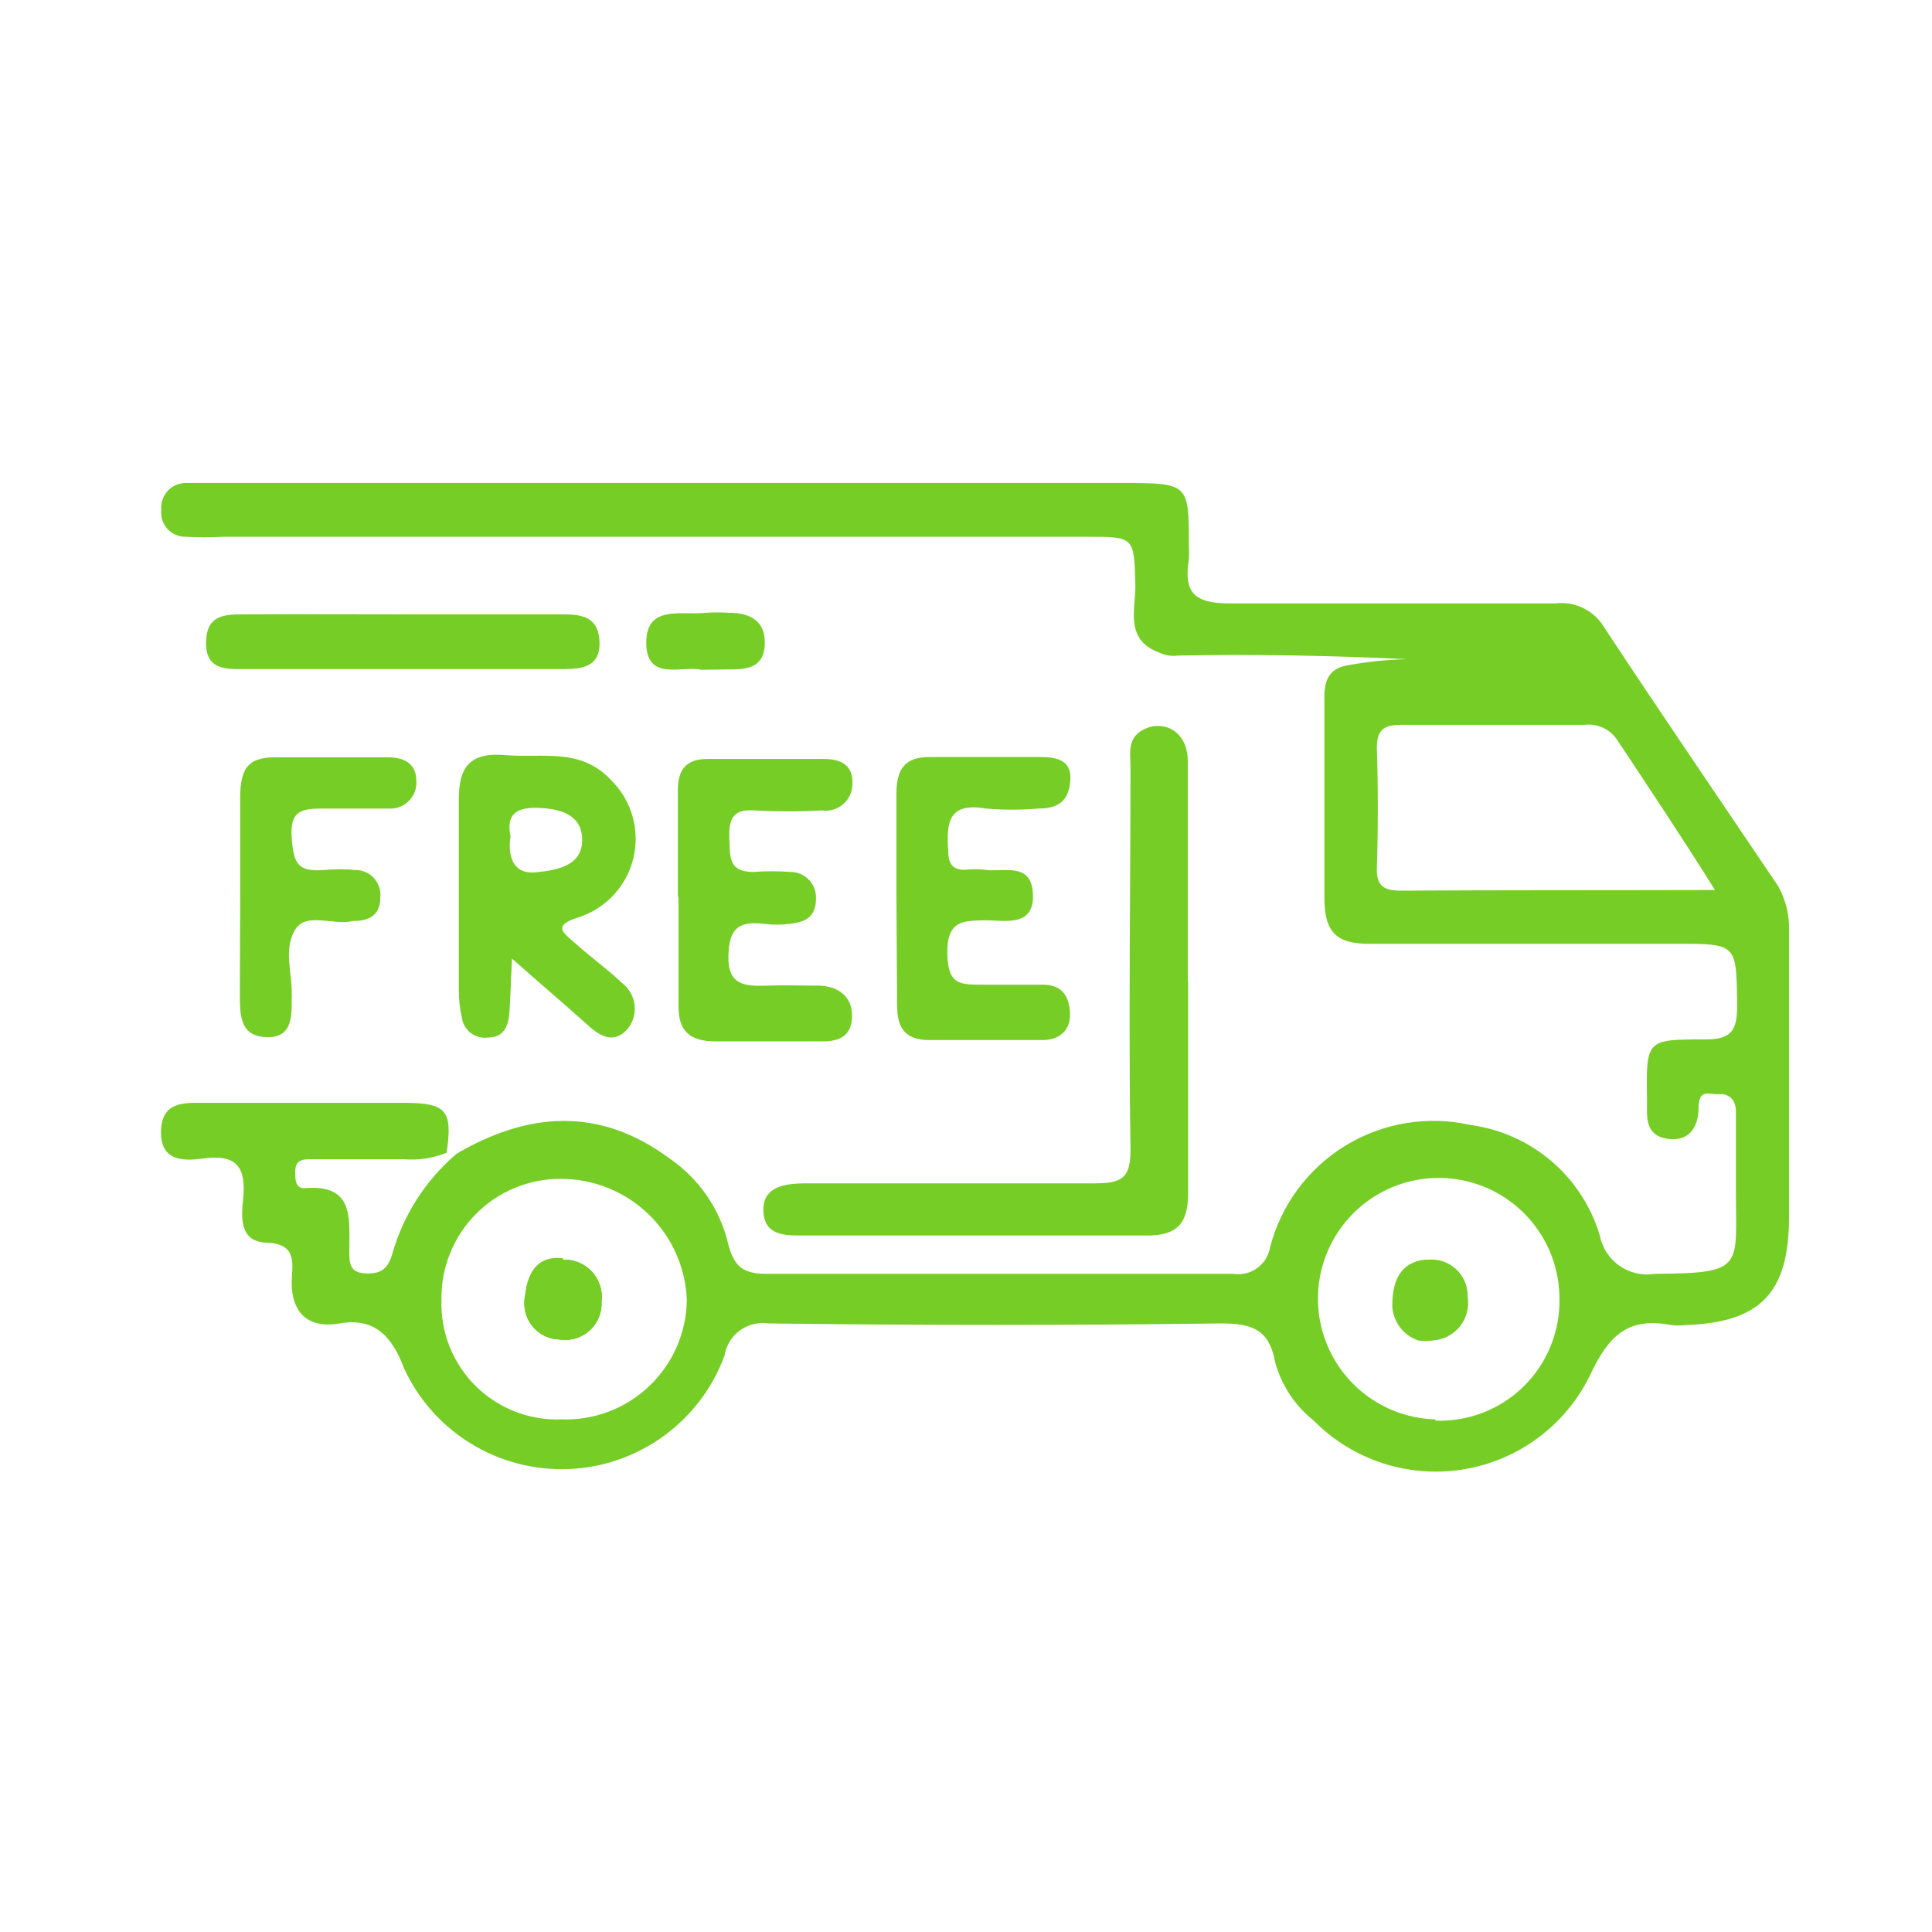 <svg width="60" height="60" viewBox="0 0 60 60" fill="none" xmlns="http://www.w3.org/2000/svg">
<path d="M17.49 39.12C16.65 39.01 16.38 39.63 16.31 40.24C16.275 40.403 16.276 40.571 16.313 40.733C16.351 40.895 16.424 41.047 16.527 41.177C16.631 41.307 16.762 41.413 16.911 41.486C17.06 41.559 17.224 41.598 17.39 41.6C17.556 41.624 17.725 41.611 17.885 41.562C18.044 41.513 18.191 41.429 18.315 41.316C18.438 41.203 18.535 41.064 18.598 40.909C18.662 40.754 18.689 40.587 18.68 40.42C18.701 40.254 18.685 40.086 18.634 39.926C18.583 39.767 18.498 39.62 18.385 39.496C18.271 39.373 18.133 39.275 17.979 39.21C17.824 39.145 17.658 39.115 17.49 39.12ZM17.49 39.12C16.65 39.01 16.38 39.63 16.31 40.24C16.275 40.403 16.276 40.571 16.313 40.733C16.351 40.895 16.424 41.047 16.527 41.177C16.631 41.307 16.762 41.413 16.911 41.486C17.06 41.559 17.224 41.598 17.39 41.6C17.556 41.624 17.725 41.611 17.885 41.562C18.044 41.513 18.191 41.429 18.315 41.316C18.438 41.203 18.535 41.064 18.598 40.909C18.662 40.754 18.689 40.587 18.68 40.42C18.701 40.254 18.685 40.086 18.634 39.926C18.583 39.767 18.498 39.62 18.385 39.496C18.271 39.373 18.133 39.275 17.979 39.21C17.824 39.145 17.658 39.115 17.49 39.12ZM17.49 39.12C16.65 39.01 16.38 39.63 16.31 40.24C16.275 40.403 16.276 40.571 16.313 40.733C16.351 40.895 16.424 41.047 16.527 41.177C16.631 41.307 16.762 41.413 16.911 41.486C17.06 41.559 17.224 41.598 17.39 41.6C17.556 41.624 17.725 41.611 17.885 41.562C18.044 41.513 18.191 41.429 18.315 41.316C18.438 41.203 18.535 41.064 18.598 40.909C18.662 40.754 18.689 40.587 18.68 40.42C18.701 40.254 18.685 40.086 18.634 39.926C18.583 39.767 18.498 39.62 18.385 39.496C18.271 39.373 18.133 39.275 17.979 39.21C17.824 39.145 17.658 39.115 17.49 39.12ZM17.49 39.12C16.65 39.01 16.38 39.63 16.31 40.24C16.275 40.403 16.276 40.571 16.313 40.733C16.351 40.895 16.424 41.047 16.527 41.177C16.631 41.307 16.762 41.413 16.911 41.486C17.06 41.559 17.224 41.598 17.39 41.6C17.556 41.624 17.725 41.611 17.885 41.562C18.044 41.513 18.191 41.429 18.315 41.316C18.438 41.203 18.535 41.064 18.598 40.909C18.662 40.754 18.689 40.587 18.68 40.42C18.701 40.254 18.685 40.086 18.634 39.926C18.583 39.767 18.498 39.62 18.385 39.496C18.271 39.373 18.133 39.275 17.979 39.21C17.824 39.145 17.658 39.115 17.49 39.12ZM55.21 27.5C53.41 24.83 51.59 22.17 49.83 19.5C49.678 19.238 49.452 19.026 49.18 18.89C48.908 18.755 48.602 18.703 48.3 18.74C44.93 18.74 41.56 18.74 38.19 18.74C37.07 18.74 36.76 18.39 36.92 17.38C36.93 17.227 36.93 17.073 36.92 16.92C36.92 15.04 36.92 15 34.92 15H7.06C6.64 15 6.21 15 5.79 15C5.683 14.997 5.576 15.017 5.476 15.058C5.377 15.099 5.287 15.161 5.213 15.239C5.14 15.318 5.083 15.411 5.048 15.513C5.013 15.615 5 15.723 5.01 15.83C4.998 15.937 5.008 16.045 5.04 16.148C5.073 16.25 5.127 16.344 5.199 16.424C5.271 16.503 5.359 16.567 5.458 16.609C5.556 16.652 5.663 16.673 5.77 16.67C6.153 16.69 6.537 16.69 6.92 16.67C15.867 16.67 24.814 16.67 33.76 16.67C35.24 16.67 35.22 16.67 35.26 18.19C35.26 18.95 34.93 19.88 36.01 20.27C36.184 20.354 36.379 20.385 36.57 20.36C38.95 20.31 41.32 20.36 43.69 20.47C43.056 20.488 42.424 20.554 41.8 20.67C41.07 20.83 41.13 21.42 41.13 21.96C41.13 23.96 41.13 25.9 41.13 27.87C41.13 28.93 41.48 29.32 42.54 29.31C45.71 29.31 48.89 29.31 52.06 29.31C53.95 29.31 53.92 29.31 53.95 31.19C53.95 31.94 53.83 32.29 52.95 32.28C51.12 32.28 51.12 32.28 51.15 34.16C51.15 34.66 51.07 35.24 51.75 35.36C52.43 35.48 52.75 35.03 52.75 34.41C52.75 33.79 53.08 34 53.39 33.98C53.7 33.96 53.92 34.16 53.91 34.54C53.91 35.35 53.91 36.16 53.91 36.97C53.91 39.37 54.2 39.54 51.4 39.56C51.014 39.625 50.617 39.535 50.296 39.311C49.974 39.087 49.754 38.745 49.68 38.36C49.412 37.466 48.893 36.669 48.183 36.062C47.474 35.456 46.605 35.066 45.68 34.94C44.349 34.637 42.952 34.866 41.786 35.577C40.621 36.289 39.779 37.427 39.44 38.75C39.394 39.008 39.249 39.236 39.035 39.388C38.822 39.539 38.559 39.601 38.3 39.56C33.46 39.56 28.63 39.56 23.79 39.56C23.05 39.56 22.79 39.3 22.62 38.65C22.365 37.553 21.704 36.592 20.77 35.96C18.61 34.37 16.4 34.53 14.18 35.83C13.219 36.649 12.523 37.735 12.18 38.95C12.03 39.47 11.76 39.58 11.28 39.54C10.8 39.5 10.85 39.09 10.85 38.77C10.85 37.77 10.97 36.77 9.45 36.9C9.15 36.9 9.17 36.59 9.17 36.37C9.17 35.97 9.49 36 9.75 36C10.68 36 11.6 36 12.52 36C12.98 36.041 13.442 35.972 13.87 35.8C14.06 34.5 13.87 34.26 12.61 34.25C10.517 34.25 8.427 34.25 6.34 34.25C5.75 34.25 5.02 34.19 5 35.13C4.98 36.07 5.7 36.06 6.3 35.98C7.37 35.83 7.65 36.26 7.55 37.25C7.49 37.8 7.44 38.56 8.26 38.59C9.08 38.62 9.11 39.03 9.07 39.59C8.98 40.65 9.46 41.29 10.55 41.1C11.64 40.91 12.18 41.51 12.55 42.5C12.998 43.468 13.722 44.281 14.631 44.836C15.54 45.392 16.594 45.666 17.659 45.623C18.724 45.581 19.752 45.223 20.614 44.596C21.476 43.969 22.132 43.1 22.5 42.1C22.55 41.788 22.72 41.508 22.975 41.321C23.23 41.134 23.548 41.054 23.86 41.1C28.527 41.16 33.214 41.16 37.92 41.1C38.92 41.1 39.42 41.31 39.6 42.3C39.794 43.015 40.211 43.649 40.79 44.11C41.387 44.717 42.12 45.172 42.928 45.437C43.737 45.702 44.597 45.77 45.437 45.635C46.276 45.5 47.072 45.166 47.756 44.66C48.441 44.155 48.994 43.493 49.37 42.73C49.96 41.46 50.56 40.9 51.9 41.15C52.053 41.17 52.208 41.17 52.36 41.15C54.67 41.07 55.55 40.15 55.56 37.83C55.56 34.83 55.56 31.83 55.56 28.89C55.574 28.404 55.453 27.923 55.21 27.5ZM43.52 27.66C43 27.66 42.74 27.54 42.76 26.95C42.8 25.71 42.8 24.47 42.76 23.23C42.76 22.66 42.98 22.51 43.51 22.51C45.41 22.51 47.31 22.51 49.21 22.51C49.402 22.487 49.597 22.517 49.773 22.596C49.949 22.675 50.101 22.801 50.21 22.96C51.21 24.47 52.21 25.96 53.26 27.64C49.87 27.65 46.7 27.64 43.52 27.66ZM17.43 44.08C16.938 44.099 16.447 44.015 15.988 43.835C15.529 43.655 15.112 43.383 14.763 43.035C14.414 42.687 14.141 42.27 13.96 41.812C13.778 41.354 13.694 40.863 13.71 40.37C13.701 39.878 13.79 39.389 13.973 38.932C14.155 38.475 14.427 38.059 14.773 37.709C15.119 37.358 15.531 37.081 15.986 36.892C16.44 36.703 16.928 36.608 17.42 36.61C18.432 36.61 19.404 37.001 20.134 37.702C20.863 38.403 21.292 39.36 21.33 40.37C21.324 40.872 21.218 41.367 21.017 41.827C20.816 42.287 20.526 42.702 20.162 43.047C19.799 43.393 19.37 43.663 18.901 43.84C18.432 44.017 17.932 44.099 17.43 44.08ZM44.58 44.08C43.843 44.061 43.128 43.824 42.525 43.4C41.922 42.977 41.456 42.384 41.188 41.697C40.919 41.011 40.859 40.26 41.015 39.539C41.171 38.819 41.536 38.16 42.064 37.645C42.592 37.131 43.26 36.783 43.985 36.647C44.709 36.51 45.458 36.59 46.138 36.876C46.817 37.163 47.397 37.643 47.805 38.258C48.212 38.872 48.43 39.593 48.43 40.33C48.44 40.836 48.347 41.338 48.156 41.806C47.965 42.275 47.681 42.699 47.321 43.054C46.961 43.408 46.532 43.686 46.06 43.869C45.589 44.053 45.086 44.138 44.58 44.12V44.08ZM17.49 39.08C16.65 38.97 16.38 39.59 16.31 40.2C16.275 40.363 16.276 40.531 16.313 40.693C16.351 40.855 16.424 41.007 16.527 41.137C16.631 41.267 16.762 41.373 16.911 41.446C17.06 41.519 17.224 41.558 17.39 41.56C17.556 41.584 17.725 41.571 17.885 41.522C18.044 41.473 18.191 41.389 18.315 41.276C18.438 41.163 18.535 41.024 18.598 40.869C18.662 40.714 18.689 40.547 18.68 40.38C18.695 40.217 18.674 40.053 18.62 39.898C18.567 39.744 18.48 39.602 18.368 39.483C18.256 39.364 18.119 39.27 17.968 39.208C17.817 39.145 17.654 39.115 17.49 39.12V39.08ZM17.49 39.08C16.65 38.97 16.38 39.59 16.31 40.2C16.275 40.363 16.276 40.531 16.313 40.693C16.351 40.855 16.424 41.007 16.527 41.137C16.631 41.267 16.762 41.373 16.911 41.446C17.06 41.519 17.224 41.558 17.39 41.56C17.556 41.584 17.725 41.571 17.885 41.522C18.044 41.473 18.191 41.389 18.315 41.276C18.438 41.163 18.535 41.024 18.598 40.869C18.662 40.714 18.689 40.547 18.68 40.38C18.695 40.217 18.674 40.053 18.62 39.898C18.567 39.744 18.48 39.602 18.368 39.483C18.256 39.364 18.119 39.27 17.968 39.208C17.817 39.145 17.654 39.115 17.49 39.12V39.08ZM17.49 39.08C16.65 38.97 16.38 39.59 16.31 40.2C16.275 40.363 16.276 40.531 16.313 40.693C16.351 40.855 16.424 41.007 16.527 41.137C16.631 41.267 16.762 41.373 16.911 41.446C17.06 41.519 17.224 41.558 17.39 41.56C17.556 41.584 17.725 41.571 17.885 41.522C18.044 41.473 18.191 41.389 18.315 41.276C18.438 41.163 18.535 41.024 18.598 40.869C18.662 40.714 18.689 40.547 18.68 40.38C18.695 40.217 18.674 40.053 18.62 39.898C18.567 39.744 18.48 39.602 18.368 39.483C18.256 39.364 18.119 39.27 17.968 39.208C17.817 39.145 17.654 39.115 17.49 39.12V39.08ZM17.49 39.08C16.65 38.97 16.38 39.59 16.31 40.2C16.275 40.363 16.276 40.531 16.313 40.693C16.351 40.855 16.424 41.007 16.527 41.137C16.631 41.267 16.762 41.373 16.911 41.446C17.06 41.519 17.224 41.558 17.39 41.56C17.556 41.584 17.725 41.571 17.885 41.522C18.044 41.473 18.191 41.389 18.315 41.276C18.438 41.163 18.535 41.024 18.598 40.869C18.662 40.714 18.689 40.547 18.68 40.38C18.695 40.217 18.674 40.053 18.62 39.898C18.567 39.744 18.48 39.602 18.368 39.483C18.256 39.364 18.119 39.27 17.968 39.208C17.817 39.145 17.654 39.115 17.49 39.12V39.08ZM17.49 39.08C16.65 38.97 16.38 39.59 16.31 40.2C16.275 40.363 16.276 40.531 16.313 40.693C16.351 40.855 16.424 41.007 16.527 41.137C16.631 41.267 16.762 41.373 16.911 41.446C17.06 41.519 17.224 41.558 17.39 41.56C17.556 41.584 17.725 41.571 17.885 41.522C18.044 41.473 18.191 41.389 18.315 41.276C18.438 41.163 18.535 41.024 18.598 40.869C18.662 40.714 18.689 40.547 18.68 40.38C18.695 40.217 18.674 40.053 18.62 39.898C18.567 39.744 18.48 39.602 18.368 39.483C18.256 39.364 18.119 39.27 17.968 39.208C17.817 39.145 17.654 39.115 17.49 39.12V39.08Z" fill="#76CD26"/>
<path d="M36.898 30.45C36.898 32.66 36.898 34.86 36.898 37.07C36.898 38.01 36.538 38.38 35.598 38.37C32.038 38.37 28.468 38.37 24.908 38.37C24.368 38.37 23.738 38.37 23.708 37.61C23.678 36.85 24.378 36.76 24.948 36.75C27.948 36.75 30.948 36.75 34.008 36.75C34.858 36.75 35.118 36.57 35.108 35.68C35.048 31.68 35.108 27.78 35.108 23.83C35.108 23.39 34.988 22.89 35.568 22.63C36.148 22.37 36.878 22.7 36.888 23.63C36.888 25.91 36.888 28.2 36.888 30.48L36.898 30.45Z" fill="#76CD26"/>
<path d="M17.86 29.291C17.52 28.991 17.12 28.75 17.96 28.491C18.382 28.356 18.762 28.114 19.062 27.789C19.363 27.463 19.574 27.066 19.674 26.634C19.775 26.203 19.762 25.753 19.637 25.328C19.512 24.903 19.279 24.518 18.96 24.21C18.02 23.21 16.83 23.55 15.7 23.451C14.57 23.351 14.24 23.84 14.25 24.86C14.25 26.86 14.25 28.811 14.25 30.78C14.25 31.05 14.28 31.318 14.34 31.581C14.35 31.677 14.379 31.771 14.426 31.856C14.473 31.941 14.537 32.016 14.614 32.076C14.69 32.135 14.778 32.179 14.872 32.204C14.966 32.229 15.064 32.234 15.16 32.221C15.61 32.221 15.77 31.91 15.81 31.541C15.85 31.171 15.86 30.541 15.9 29.77C16.77 30.541 17.49 31.151 18.18 31.77C18.59 32.151 19.02 32.45 19.47 31.98C19.56 31.877 19.627 31.757 19.668 31.627C19.709 31.496 19.723 31.359 19.709 31.223C19.695 31.087 19.653 30.956 19.586 30.837C19.519 30.717 19.429 30.613 19.32 30.53C18.87 30.101 18.34 29.721 17.86 29.291ZM15.86 26C15.7 25.28 16.04 25.061 16.74 25.09C17.44 25.12 18.08 25.32 18.08 26.09C18.08 26.86 17.36 27.02 16.65 27.09C15.94 27.16 15.77 26.62 15.85 26H15.86Z" fill="#76CD26"/>
<path d="M21.051 27.81V24.57C21.051 23.94 21.261 23.57 21.981 23.57H25.581C26.101 23.57 26.511 23.75 26.471 24.37C26.468 24.487 26.44 24.601 26.39 24.706C26.34 24.811 26.268 24.904 26.179 24.98C26.09 25.055 25.987 25.111 25.875 25.144C25.764 25.177 25.646 25.186 25.531 25.17C24.835 25.205 24.137 25.205 23.441 25.17C22.701 25.11 22.631 25.5 22.651 26.08C22.671 26.66 22.651 27.08 23.401 27.08C23.784 27.05 24.168 27.05 24.551 27.08C24.658 27.08 24.764 27.102 24.863 27.144C24.961 27.186 25.05 27.248 25.124 27.326C25.198 27.403 25.255 27.495 25.293 27.596C25.33 27.696 25.346 27.803 25.341 27.91C25.341 28.49 24.991 28.64 24.531 28.69C24.262 28.725 23.99 28.725 23.721 28.69C22.981 28.61 22.641 28.78 22.621 29.69C22.601 30.6 23.131 30.63 23.791 30.61C24.451 30.59 24.871 30.61 25.411 30.61C25.951 30.61 26.461 30.89 26.461 31.54C26.461 32.19 26.051 32.36 25.461 32.34C24.381 32.34 23.291 32.34 22.211 32.34C21.411 32.34 21.071 32.01 21.071 31.25C21.071 30.13 21.071 29.02 21.071 27.9L21.051 27.81Z" fill="#76CD26"/>
<path d="M27.84 27.901C27.84 26.82 27.84 25.73 27.84 24.651C27.84 23.881 28.1 23.491 28.92 23.511C30.04 23.511 31.16 23.511 32.29 23.511C32.78 23.511 33.29 23.581 33.24 24.241C33.19 24.901 32.84 25.11 32.24 25.11C31.701 25.156 31.159 25.156 30.62 25.11C29.42 24.901 29.39 25.59 29.45 26.451C29.45 26.82 29.59 27.03 29.99 27.011C30.183 26.991 30.377 26.991 30.57 27.011C31.16 27.101 32.05 26.741 32.08 27.791C32.11 28.84 31.13 28.561 30.53 28.581C29.93 28.601 29.41 28.581 29.42 29.581C29.43 30.581 29.79 30.581 30.53 30.581C31.27 30.581 31.77 30.581 32.39 30.581C33.01 30.581 33.21 30.971 33.23 31.471C33.25 31.971 32.93 32.31 32.35 32.3C31.19 32.3 30.03 32.3 28.86 32.3C28.09 32.3 27.86 31.901 27.86 31.221L27.84 27.901Z" fill="#76CD26"/>
<path d="M7.459 27.78C7.459 26.78 7.459 25.78 7.459 24.78C7.459 23.78 7.759 23.49 8.689 23.52C9.809 23.52 10.929 23.52 12.059 23.52C12.549 23.52 12.919 23.71 12.929 24.23C12.94 24.348 12.925 24.466 12.885 24.577C12.845 24.688 12.781 24.789 12.698 24.872C12.616 24.956 12.515 25.021 12.405 25.062C12.295 25.103 12.177 25.12 12.059 25.11C11.409 25.11 10.749 25.11 10.059 25.11C9.369 25.11 8.999 25.16 9.059 26.02C9.119 26.88 9.289 27.07 10.059 27.02C10.392 26.988 10.727 26.988 11.059 27.02C11.167 27.022 11.273 27.047 11.37 27.092C11.467 27.138 11.554 27.203 11.625 27.284C11.695 27.365 11.748 27.46 11.78 27.563C11.812 27.665 11.822 27.774 11.809 27.88C11.809 28.37 11.529 28.57 11.079 28.6H10.969C10.349 28.76 9.489 28.29 9.149 28.9C8.809 29.51 9.069 30.18 9.059 30.84C9.064 30.917 9.064 30.994 9.059 31.07C9.059 31.6 9.059 32.24 8.269 32.21C7.479 32.18 7.459 31.57 7.449 31.02C7.449 29.95 7.459 28.9 7.459 27.78Z" fill="#76CD26"/>
<path d="M12.649 19.08C14.279 19.08 15.899 19.08 17.519 19.08C18.099 19.08 18.599 19.18 18.619 19.95C18.639 20.72 18.059 20.77 17.529 20.78H7.529C6.969 20.78 6.389 20.78 6.399 19.95C6.409 19.12 6.939 19.08 7.519 19.08C9.249 19.07 10.949 19.08 12.649 19.08Z" fill="#76CD26"/>
<path d="M21.77 20.8C21.19 20.66 20.08 21.18 20.07 19.97C20.06 18.76 21.19 19.12 21.93 19.03C22.163 19.015 22.397 19.015 22.63 19.03C23.28 19.03 23.79 19.27 23.75 20.03C23.71 20.79 23.12 20.79 22.57 20.79L21.77 20.8Z" fill="#76CD26"/>
<path d="M18.681 40.42C18.69 40.587 18.662 40.754 18.599 40.909C18.536 41.064 18.439 41.203 18.316 41.316C18.192 41.429 18.045 41.513 17.885 41.562C17.726 41.611 17.557 41.624 17.391 41.6C17.225 41.598 17.061 41.559 16.912 41.486C16.763 41.413 16.631 41.307 16.528 41.177C16.425 41.047 16.352 40.895 16.314 40.733C16.276 40.571 16.276 40.403 16.311 40.24C16.381 39.63 16.651 39.01 17.491 39.12C17.659 39.115 17.825 39.146 17.98 39.211C18.134 39.275 18.272 39.373 18.385 39.496C18.498 39.62 18.583 39.767 18.634 39.926C18.686 40.086 18.701 40.254 18.681 40.42Z" fill="#76CD26"/>
<path d="M18.681 40.42C18.69 40.587 18.662 40.754 18.599 40.909C18.536 41.064 18.439 41.203 18.316 41.316C18.192 41.429 18.045 41.513 17.885 41.562C17.726 41.611 17.557 41.624 17.391 41.6C17.225 41.598 17.061 41.559 16.912 41.486C16.763 41.413 16.631 41.307 16.528 41.177C16.425 41.047 16.352 40.895 16.314 40.733C16.276 40.571 16.276 40.403 16.311 40.24C16.381 39.63 16.651 39.01 17.491 39.12C17.659 39.115 17.825 39.146 17.98 39.211C18.134 39.275 18.272 39.373 18.385 39.496C18.498 39.62 18.583 39.767 18.634 39.926C18.686 40.086 18.701 40.254 18.681 40.42Z" fill="#76CD26"/>
<path d="M45.578 40.261C45.607 40.423 45.6 40.591 45.56 40.751C45.519 40.911 45.444 41.061 45.341 41.191C45.238 41.32 45.109 41.426 44.962 41.502C44.815 41.578 44.654 41.622 44.488 41.63C44.342 41.652 44.194 41.652 44.048 41.63C43.821 41.554 43.623 41.411 43.478 41.221C43.334 41.03 43.25 40.8 43.238 40.56C43.238 39.781 43.488 39.211 44.238 39.12H44.358C44.515 39.106 44.673 39.126 44.822 39.177C44.971 39.228 45.108 39.31 45.223 39.418C45.338 39.525 45.429 39.656 45.491 39.801C45.552 39.946 45.582 40.103 45.578 40.261Z" fill="#76CD26"/>
</svg>
